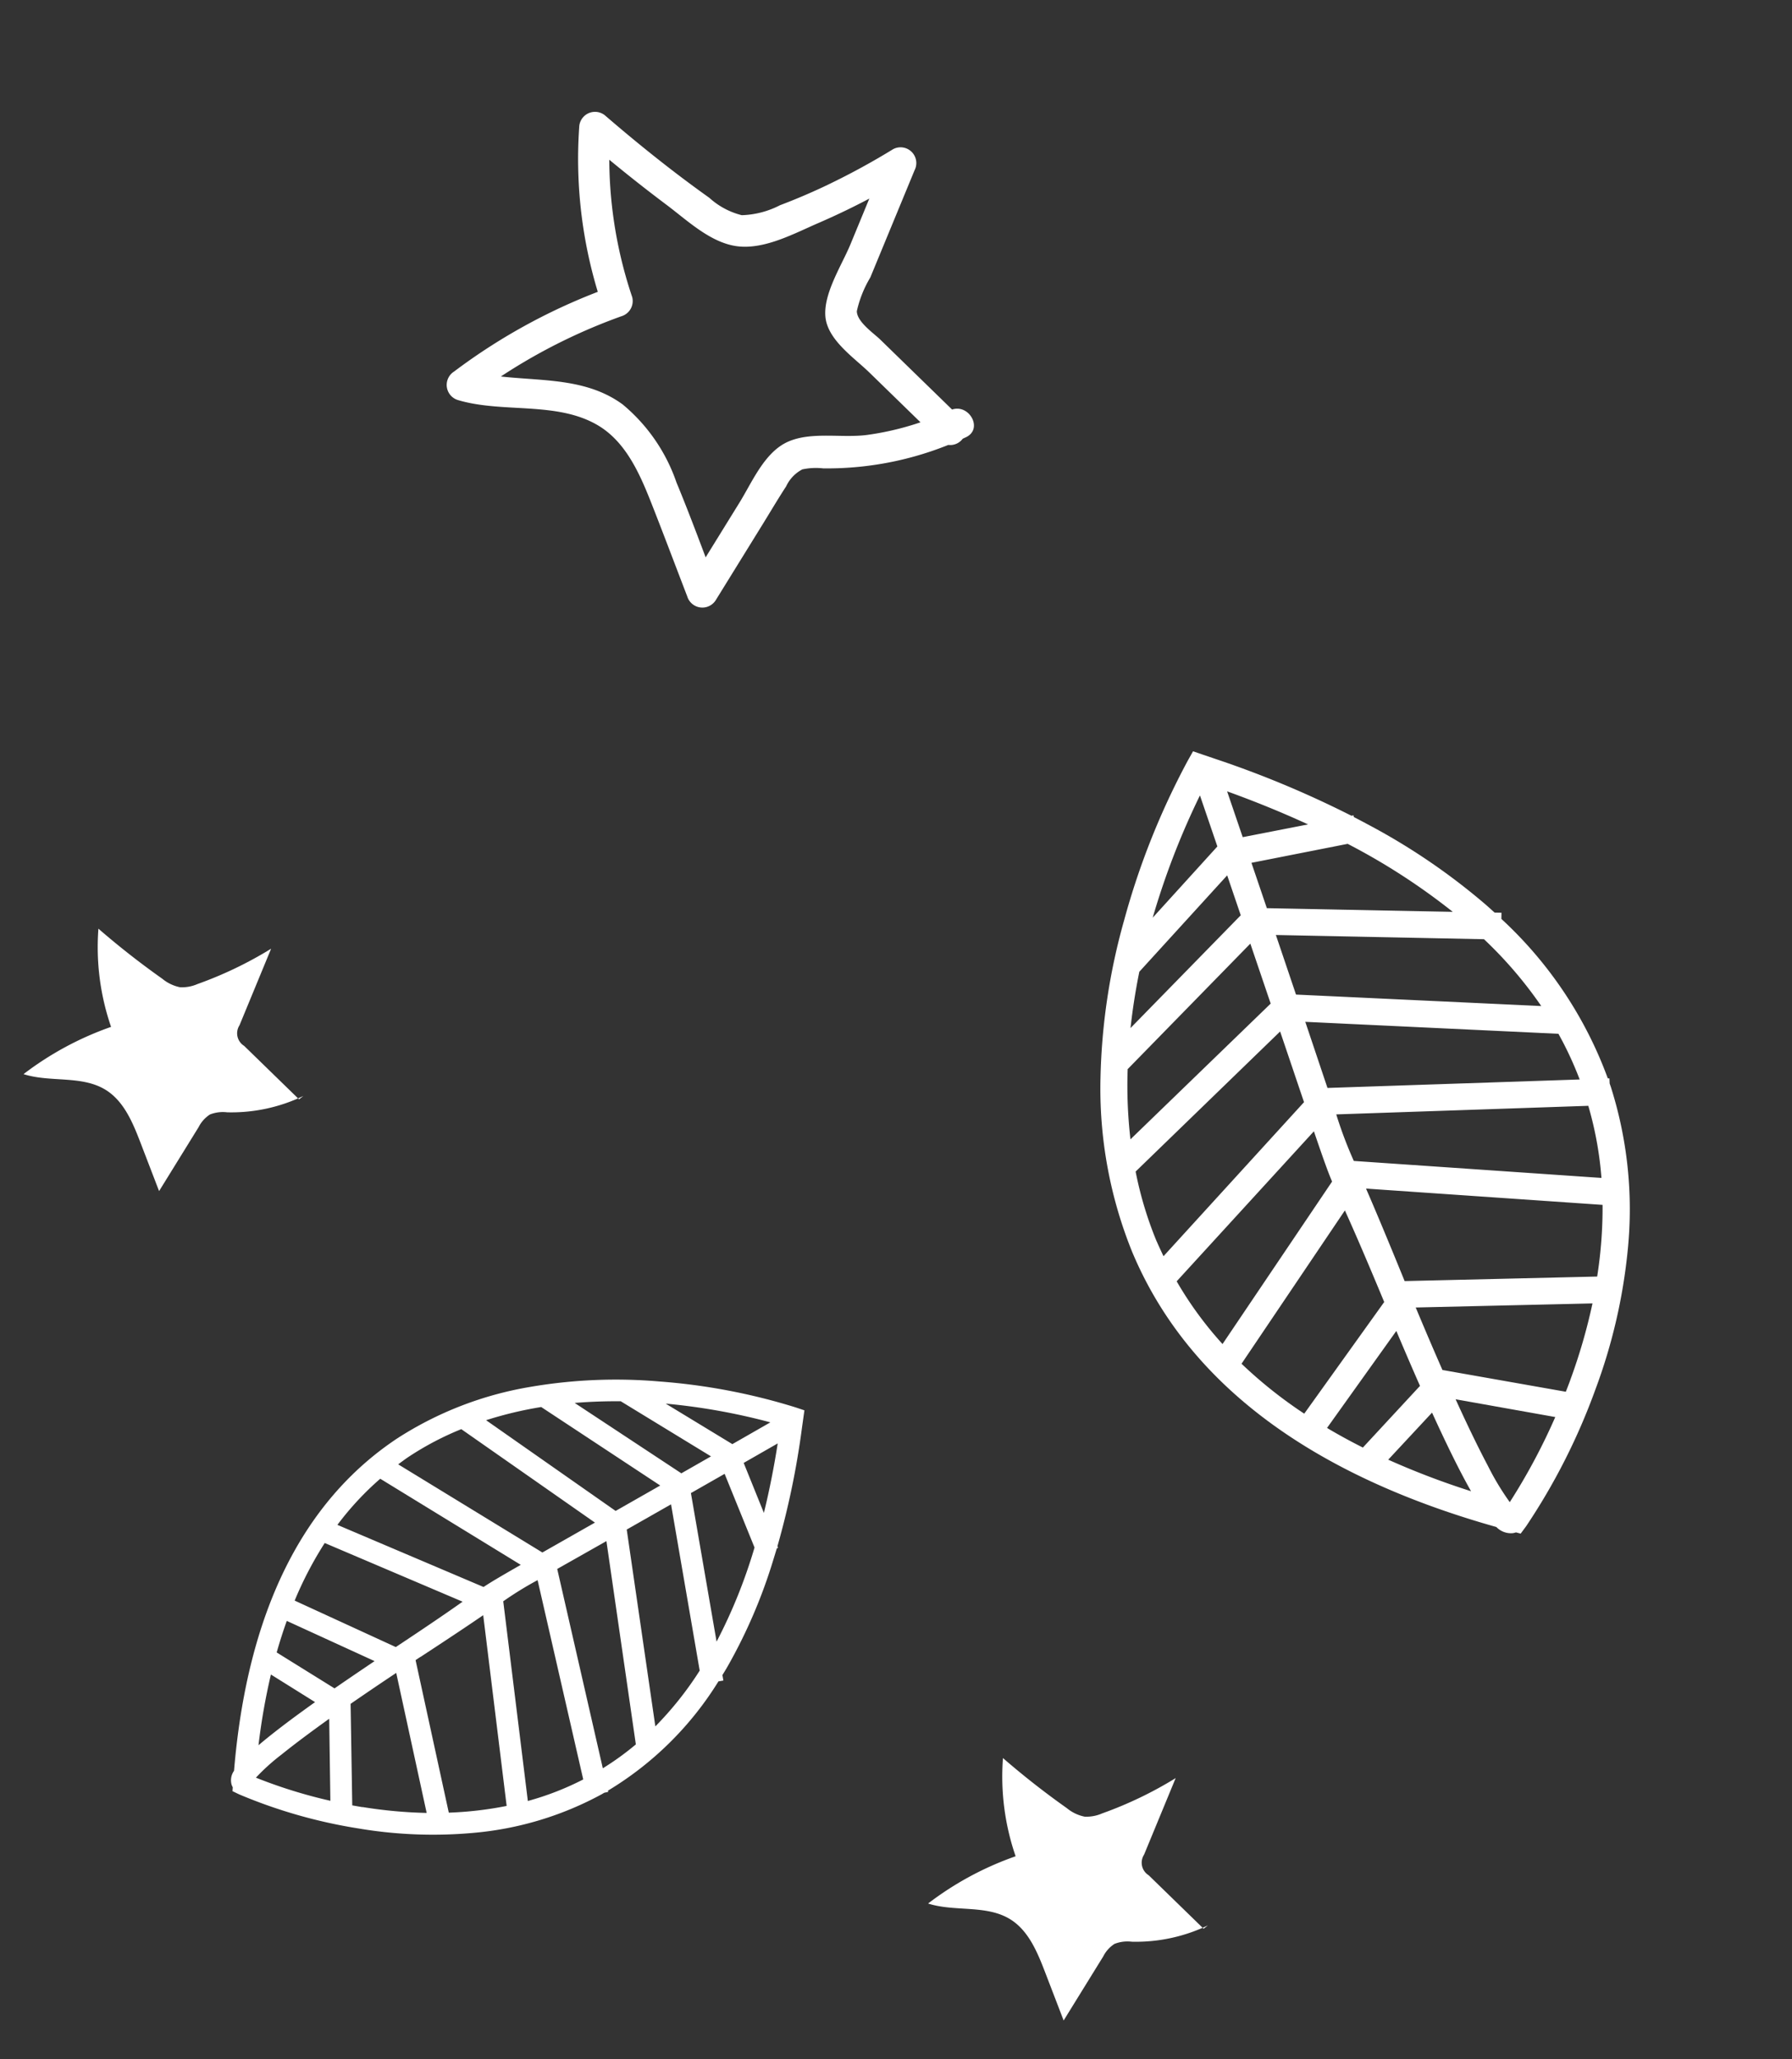 <svg xmlns="http://www.w3.org/2000/svg" width="130.052" height="149.417" viewBox="0 0 130.052 149.417">
  <rect x="0" y="0" width="130.052" height="149.417" fill="#333333" stroke="none"/>
  <g id="Group_165" data-name="Group 165" transform="translate(-1072.602 4348.002) rotate(-150)">
    <g id="Group_163" data-name="Group 163" transform="translate(1168.328 4288.948)">
      <path id="Path_918" data-name="Path 918" d="M63.34,237.144a20.73,20.73,0,0,1,4.325-4.563c1.454-1.118,3.612-1.789,4.713-3.278,1.122-1.515.8-3.848.857-5.624l.211-6.99-1.928.824c2.131,1.725,4.236,3.5,6.412,5.165a12.723,12.723,0,0,0,6.2,2.946c4.119.456,7.314-2.607,11.124-3.519l-1.292-1.652a41.129,41.129,0,0,1-6.539,10.661,1.152,1.152,0,0,0,.008,1.6,31.633,31.633,0,0,1,7.548,9.9l1.256-1.672q-3.782-.719-7.6-1.181c-1.877-.223-4.188-.806-6-.021-1.832.793-3.086,2.87-4.236,4.413a52.307,52.307,0,0,0-3.958,6.2l2.113.542-.924-6.95c-.213-1.6-.074-4.059-1.049-5.447s-3.3-1.536-4.783-1.913l-6.9-1.751a1.132,1.132,0,0,0-.563,2.192l5.307,1.346,2.653.674c.656.165,2.12.269,2.511.94a8.246,8.246,0,0,1,.375,2.609l.332,2.5.775,5.839a1.143,1.143,0,0,0,2.115.542,52.583,52.583,0,0,1,3.033-4.925q.971-1.39,2.042-2.7a6.461,6.461,0,0,1,2.04-2.012,5.459,5.459,0,0,1,2.665-.086q1.626.156,3.248.37c2.09.276,4.168.618,6.238,1.011a1.148,1.148,0,0,0,1.256-1.672,33.289,33.289,0,0,0-7.9-10.357l.008,1.6a43.053,43.053,0,0,0,6.894-11.129,1.148,1.148,0,0,0-1.292-1.65c-3.288.788-6.225,3.514-9.68,3.488-2.4-.018-4.461-1.568-6.257-2.994-1.873-1.49-3.724-3.012-5.586-4.517a1.147,1.147,0,0,0-1.926.824l-.195,6.453c-.033,1.074-.04,2.153-.1,3.227a2.65,2.65,0,0,1-.4,1.654,4.688,4.688,0,0,1-1.279.824,23.591,23.591,0,0,0-7.836,7.132c-.836,1.194,1.137,2.31,1.964,1.125Z" transform="translate(-61.174 -215.612)" fill="#fff"/>
    </g>
    <path id="Path_974" data-name="Path 974" d="M132.46,105.6a12.092,12.092,0,0,1,4.191-3.79,2.573,2.573,0,0,0,1.008-.763,2.337,2.337,0,0,0,.254-1.2l.164-5.46L141,96.752c1.213.981,2.548,2.009,4.105,2.057,2.04.063,3.742-1.558,5.736-1.991a22.888,22.888,0,0,1-3.788,6.146,17.75,17.75,0,0,1,4.358,5.711q-2.892-.558-5.83-.828a2.93,2.93,0,0,0-1.432.112,2.838,2.838,0,0,0-.975.833,28.363,28.363,0,0,0-3.344,4.892l-.791-5.959a1.074,1.074,0,0,0-1.042-1.127l-5.388-1.366" transform="translate(966.868 4119.023)" fill="#fff"/>
    <path id="Path_975" data-name="Path 975" d="M158.66,177.079c3.684-7.433,3.075-16.435-1.811-26.794a1.177,1.177,0,0,0-.367-.975,1.241,1.241,0,0,0-.15-.106l-.124-.254-.54.041a37.107,37.107,0,0,0-8.745,2.192,32.539,32.539,0,0,0-7.477,3.963,23.8,23.8,0,0,0-6.547,6.993c-.04.066-.076.134-.114.2l-.22.2.063.068a23.944,23.944,0,0,0-2.98,10.876l-.279.231.259.311c-.007.225-.012.449-.013.676a37.916,37.916,0,0,0,.99,8.389c.064.287.134.578.2.869l-.061.079.1.078a59.491,59.491,0,0,0,2.7,8.2l0,0,0,0c.1.24.192.477.292.719l.243.6.646-.132a44.343,44.343,0,0,0,9.514-3.317,36.809,36.809,0,0,0,7.905-5.014A25.589,25.589,0,0,0,158.66,177.079ZM145.95,187.54l-7.671-.188q.654-1.123,1.249-2.141l9.258.552C147.832,186.425,146.877,187.016,145.95,187.54Zm-13.969-19.176,8.94,11.332c-.553.942-1.173,2-1.87,3.192l-7.834-9.409A24.388,24.388,0,0,1,131.982,168.364Zm26.482-9.093q.3,1.19.51,2.348l-6.978.659q.833-1.7,1.528-3.167Zm-1.206,17.1a21.692,21.692,0,0,1-2.295,3.63l-11.791-1.023c.915-1.561,1.641-2.8,2.219-3.785l12.26.307C157.522,175.792,157.4,176.086,157.257,176.372ZM146.3,173.632c.881-1.51,1.247-2.163,1.536-2.742l11.439-1.4a21.453,21.453,0,0,1-1.019,4.454Zm2.32-4.426c.443-.962,1.155-2.472,2.552-5.275l8.042-.75a26.7,26.7,0,0,1,.2,4.71Zm.641-5c-1.213,2.4-1.946,3.894-2.427,4.9l-8.393-11.135a26,26,0,0,1,3.392-2.523l7.621,8.379C149.393,163.956,149.33,164.082,149.264,164.211Zm-3.182,6.5a24.7,24.7,0,0,1-1.391,2.576l-10.1-10.868a20.87,20.87,0,0,1,2.7-3.364Zm4.649,13.585-10.314-.613c.692-1.186,1.317-2.253,1.88-3.215l11.434,1A27.806,27.806,0,0,1,150.731,184.3Zm7.3-26.617-3.78-.132c.881-1.926,1.543-3.509,1.978-4.727l.013-.036A45.928,45.928,0,0,1,158.027,157.683Zm-2.8-7.035a15.182,15.182,0,0,1-.772,2.386c-.42,1.087-.99,2.419-1.7,3.985l-3.05-5.113A36.083,36.083,0,0,1,155.228,150.648Zm-7.768,2.022c.238-.089.472-.175.705-.258l3.787,6.319q-.783,1.658-1.745,3.6l-6.993-7.694A33.248,33.248,0,0,1,147.46,152.671Zm-3.6,22.037c-.522.884-1.194,2.025-2.082,3.534l-9.225-11.707a20.354,20.354,0,0,1,1.209-2.7Zm-12.65,1.218,7,8.4c-.446.762-.917,1.57-1.421,2.432l-4.552-3.544A37.883,37.883,0,0,1,131.207,175.926Zm4.778,12.211q-.681,1.17-1.432,2.46-.964-2.5-1.652-4.869Zm-.2,3.507q.835-1.437,1.593-2.738l5.658.127A45.342,45.342,0,0,1,135.781,191.644Z" transform="translate(1009.296 4048.711)" fill="#fff"/>
    <path id="Path_976" data-name="Path 976" d="M132.627,185.518c-8.14-6.205-19.189-7.575-32.885-4.084a1.461,1.461,0,0,0-1.267.218,1.332,1.332,0,0,0-.162.157l-.339.091-.076.664a45.757,45.757,0,0,0,.608,11.107,40.125,40.125,0,0,0,3.05,9.987,29.321,29.321,0,0,0,6.941,9.571c.069.064.144.124.215.187l.2.312.1-.059a29.552,29.552,0,0,0,12.477,6.159l.216.393.438-.241c.269.059.54.117.814.172a46.652,46.652,0,0,0,10.4.767c.362-.008.732-.026,1.1-.043l.083.094.119-.1a73.255,73.255,0,0,0,10.57-1.356l0,0,0,0c.314-.063.624-.122.94-.187l.78-.154-.01-.814a54.765,54.765,0,0,0-1.789-12.3A45.542,45.542,0,0,0,140.92,195.3,31.566,31.566,0,0,0,132.627,185.518Zm9.7,17.849-2.025,9.249L138,210.6l2.837-11.087C141.414,200.826,141.907,202.12,142.325,203.367Zm-26.5,12.43,15.824-8.175c1.011.89,2.146,1.888,3.426,3.013l-13.233,7.287A30.129,30.129,0,0,1,115.82,215.8Zm-4.813-34.214q1.512-.087,2.964-.069l-.836,8.611q-1.859-1.408-3.481-2.594Zm20.435,5.468a26.764,26.764,0,0,1,3.861,3.63l-4,14.045c-1.679-1.474-3.005-2.642-4.066-3.574l3.243-14.781C130.8,186.595,131.128,186.815,131.442,187.052Zm-5.883,12.629c-1.624-1.421-2.329-2.019-2.966-2.5l.99-14.185a26.387,26.387,0,0,1,5.158,2.278Zm-4.819-3.848c-1.062-.762-2.724-1.979-5.794-4.329l.975-9.918a32.582,32.582,0,0,1,5.753.862Zm-5.9-1.948c2.62,2.032,4.261,3.27,5.364,4.087l-15.457,7.56a32.035,32.035,0,0,1-2.262-4.7l11.936-7.271Zm7.135,5.381a29.991,29.991,0,0,1,2.792,2.288l-15.53,9.685a25.678,25.678,0,0,1-3.443-4.054Zm17.547-2.45-3.159,12.351c-1.274-1.117-2.422-2.123-3.455-3.03l3.889-13.618A34.161,34.161,0,0,1,139.519,196.816ZM108.98,181.741l-1.046,4.548c-2.126-1.517-3.887-2.691-5.262-3.5l-.041-.025A56.774,56.774,0,0,1,108.98,181.741ZM99.8,183.482a19.284,19.284,0,0,1,2.709,1.5q1.829,1.145,4.428,3l-6.909,2.5A44.5,44.5,0,0,1,99.8,183.482Zm.629,9.886c-.053-.307-.1-.613-.147-.914l8.545-3.109q1.824,1.338,3.947,2.957l-10.962,6.671A41.1,41.1,0,0,1,100.432,193.368Zm25.856,9.529c.95.838,2.174,1.921,3.793,3.349l-16.344,8.434a25.489,25.489,0,0,1-2.992-2.1ZM124.8,218.509l11.818-6.516q1.227,1.078,2.614,2.291l-5.359,4.684A46.819,46.819,0,0,1,124.8,218.509Zm15.911-2.929,2.643,2.313q-3.256.582-6.285.859Zm4.2,1.069-2.944-2.572,1.48-6.823A55.678,55.678,0,0,1,144.914,216.648Z" transform="translate(995.911 4078.688)" fill="#fff"/>
    <path id="Path_977" data-name="Path 977" d="M132.46,105.6a12.092,12.092,0,0,1,4.191-3.79,2.573,2.573,0,0,0,1.008-.763,2.337,2.337,0,0,0,.254-1.2l.164-5.46L141,96.752c1.213.981,2.548,2.009,4.105,2.057,2.04.063,3.742-1.558,5.736-1.991a22.888,22.888,0,0,1-3.788,6.146,17.75,17.75,0,0,1,4.358,5.711q-2.892-.558-5.83-.828a2.93,2.93,0,0,0-1.432.112,2.838,2.838,0,0,0-.975.833,28.363,28.363,0,0,0-3.344,4.892l-.791-5.959a1.074,1.074,0,0,0-1.042-1.127l-5.388-1.366" transform="translate(1053.811 4138.319)" fill="#fff"/>
  </g>
</svg>
